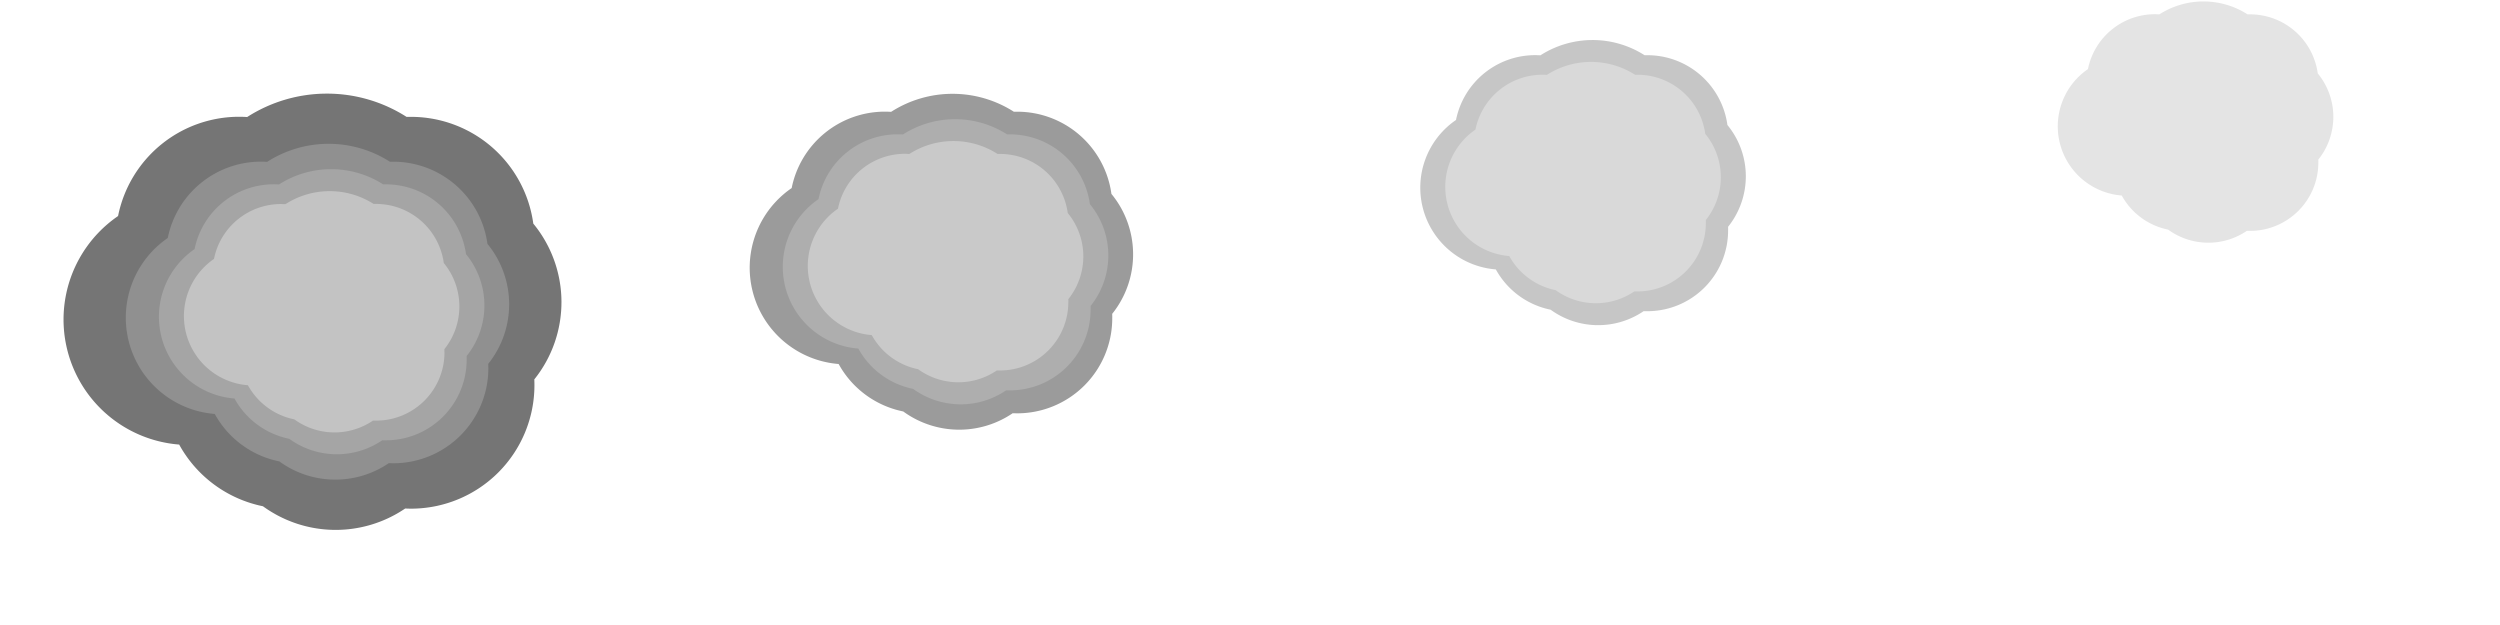 <svg id="Layer_1" data-name="Layer 1" xmlns="http://www.w3.org/2000/svg" viewBox="0 0 1200 300">
  <defs>
    <style>
      .cls-1 {
        opacity: 0.9;
      }

      .cls-2 {
        fill: #666;
      }

      .cls-3 {
        fill: #848484;
      }

      .cls-4 {
        fill: #9b9b9b;
      }

      .cls-5, .cls-8 {
        fill: #bcbcbc;
      }

      .cls-6 {
        opacity: 0.81;
      }

      .cls-7 {
        opacity: 0.57;
      }

      .cls-8 {
        opacity: 0.4;
      }
    </style>
  </defs>
  <title>røgsky</title>
  <g class="cls-1">
    <path class="cls-2" d="M256.47,182.11a59.3,59.3,0,0,0-.49-74.78,59.28,59.28,0,0,0-58.74-51.24c-.7,0-1.41,0-2.11,0a70.94,70.94,0,0,0-76.5.09c-1.27-.09-2.54-.13-3.83-.13A59.29,59.29,0,0,0,56.67,103.7,60.21,60.21,0,0,0,86,213.39,59.38,59.38,0,0,0,126.21,243a59.36,59.36,0,0,0,68.25,1.1c.92,0,1.85.06,2.78.06a59.28,59.28,0,0,0,59.29-59.28C256.53,183.94,256.51,183,256.47,182.11Z"/>
    <path class="cls-3" d="M234.35,174.65a45.65,45.65,0,0,0-.37-57.58,45.65,45.65,0,0,0-45.22-39.45c-.55,0-1.1,0-1.63,0a54.59,54.59,0,0,0-58.9.07c-1-.07-2-.1-2.95-.1a45.65,45.65,0,0,0-44.75,36.65,46.36,46.36,0,0,0,22.55,84.45,45.68,45.68,0,0,0,31,22.78,45.64,45.64,0,0,0,52.54.85c.71,0,1.43.05,2.15.05a45.64,45.64,0,0,0,45.64-45.64C234.4,176.05,234.39,175.34,234.35,174.65Z"/>
    <path class="cls-4" d="M224,170.87a38.75,38.75,0,0,0-.32-48.88,38.75,38.75,0,0,0-38.39-33.5c-.46,0-.93,0-1.38,0a46.37,46.37,0,0,0-50,.06c-.83-.06-1.67-.09-2.51-.09a38.76,38.76,0,0,0-38,31.12,39.36,39.36,0,0,0,19.16,71.71,38.8,38.8,0,0,0,26.3,19.34,38.79,38.79,0,0,0,44.61.72c.61,0,1.21,0,1.83,0A38.75,38.75,0,0,0,224,172.67C224,172.07,224,171.47,224,170.87Z"/>
    <path class="cls-5" d="M213.29,167.61a32.8,32.8,0,0,0-.27-41.37,32.8,32.8,0,0,0-32.5-28.35c-.39,0-.78,0-1.17,0A39.24,39.24,0,0,0,137,98c-.7,0-1.41-.07-2.12-.07a32.81,32.81,0,0,0-32.17,26.34A33.31,33.31,0,0,0,119,184.92a32.83,32.83,0,0,0,22.26,16.37,32.84,32.84,0,0,0,37.76.61c.51,0,1,0,1.54,0a32.79,32.79,0,0,0,32.8-32.8C213.32,168.62,213.31,168.12,213.29,167.61Z"/>
  </g>
  <g class="cls-6">
    <path class="cls-3" d="M533.85,150.65a45.65,45.65,0,0,0-.37-57.58,45.65,45.65,0,0,0-45.22-39.45c-.55,0-1.1,0-1.63,0a54.59,54.59,0,0,0-58.9.07c-1-.07-2-.1-3-.1A45.65,45.65,0,0,0,380,90.27a46.36,46.36,0,0,0,22.55,84.45,45.68,45.68,0,0,0,31,22.78,45.64,45.64,0,0,0,52.54.85c.71,0,1.43.05,2.15.05a45.64,45.64,0,0,0,45.64-45.64C533.9,152.05,533.89,151.34,533.85,150.65Z"/>
    <path class="cls-4" d="M523.48,146.87A38.75,38.75,0,0,0,523.16,98a38.75,38.75,0,0,0-38.39-33.5c-.46,0-.93,0-1.38,0a46.37,46.37,0,0,0-50,.06c-.83-.06-1.67-.09-2.51-.09a38.76,38.76,0,0,0-38,31.12A39.36,39.36,0,0,0,412,167.32a38.8,38.8,0,0,0,26.3,19.34,38.79,38.79,0,0,0,44.61.72c.61,0,1.21,0,1.83,0a38.75,38.75,0,0,0,38.75-38.75C523.52,148.07,523.51,147.47,523.48,146.87Z"/>
    <path class="cls-5" d="M512.79,143.61a32.8,32.8,0,0,0-.27-41.37A32.8,32.8,0,0,0,480,73.89c-.39,0-.78,0-1.17,0a39.24,39.24,0,0,0-42.32,0c-.7,0-1.41-.07-2.12-.07a32.81,32.81,0,0,0-32.17,26.34,33.31,33.31,0,0,0,16.22,60.69,32.83,32.83,0,0,0,22.26,16.37,32.84,32.84,0,0,0,37.76.61c.51,0,1,0,1.54,0a32.79,32.79,0,0,0,32.8-32.8C512.82,144.62,512.81,144.12,512.79,143.61Z"/>
  </g>
  <g class="cls-7">
    <path class="cls-4" d="M829.48,108.87A38.75,38.75,0,0,0,829.16,60a38.75,38.75,0,0,0-38.39-33.5c-.46,0-.93,0-1.38,0a46.37,46.37,0,0,0-50,.06c-.83-.06-1.67-.09-2.51-.09a38.76,38.76,0,0,0-38,31.12A39.36,39.36,0,0,0,718,129.32a38.8,38.8,0,0,0,26.3,19.34,38.79,38.79,0,0,0,44.61.72c.61,0,1.21,0,1.83,0a38.75,38.75,0,0,0,38.75-38.75C829.52,110.07,829.51,109.47,829.48,108.87Z"/>
    <path class="cls-5" d="M818.79,105.61a32.8,32.8,0,0,0-.27-41.37A32.8,32.8,0,0,0,786,35.89c-.39,0-.78,0-1.17,0a39.24,39.24,0,0,0-42.32.05c-.7-.05-1.41-.07-2.12-.07a32.81,32.81,0,0,0-32.17,26.34,33.31,33.31,0,0,0,16.22,60.69,32.83,32.83,0,0,0,22.26,16.37,32.84,32.84,0,0,0,37.76.61c.51,0,1,0,1.54,0a32.79,32.79,0,0,0,32.8-32.8C818.82,106.62,818.81,106.12,818.79,105.61Z"/>
  </g>
  <path class="cls-8" d="M1112.79,76.61a32.8,32.8,0,0,0-.27-41.37A32.8,32.8,0,0,0,1080,6.89c-.39,0-.78,0-1.17,0a39.24,39.24,0,0,0-42.32,0c-.7,0-1.41-.07-2.12-.07a32.81,32.81,0,0,0-32.17,26.34,33.31,33.31,0,0,0,16.22,60.69,32.83,32.83,0,0,0,22.26,16.37,32.84,32.84,0,0,0,37.76.61c.51,0,1,0,1.54,0a32.79,32.79,0,0,0,32.8-32.8C1112.82,77.62,1112.81,77.12,1112.79,76.61Z"/>
</svg>
